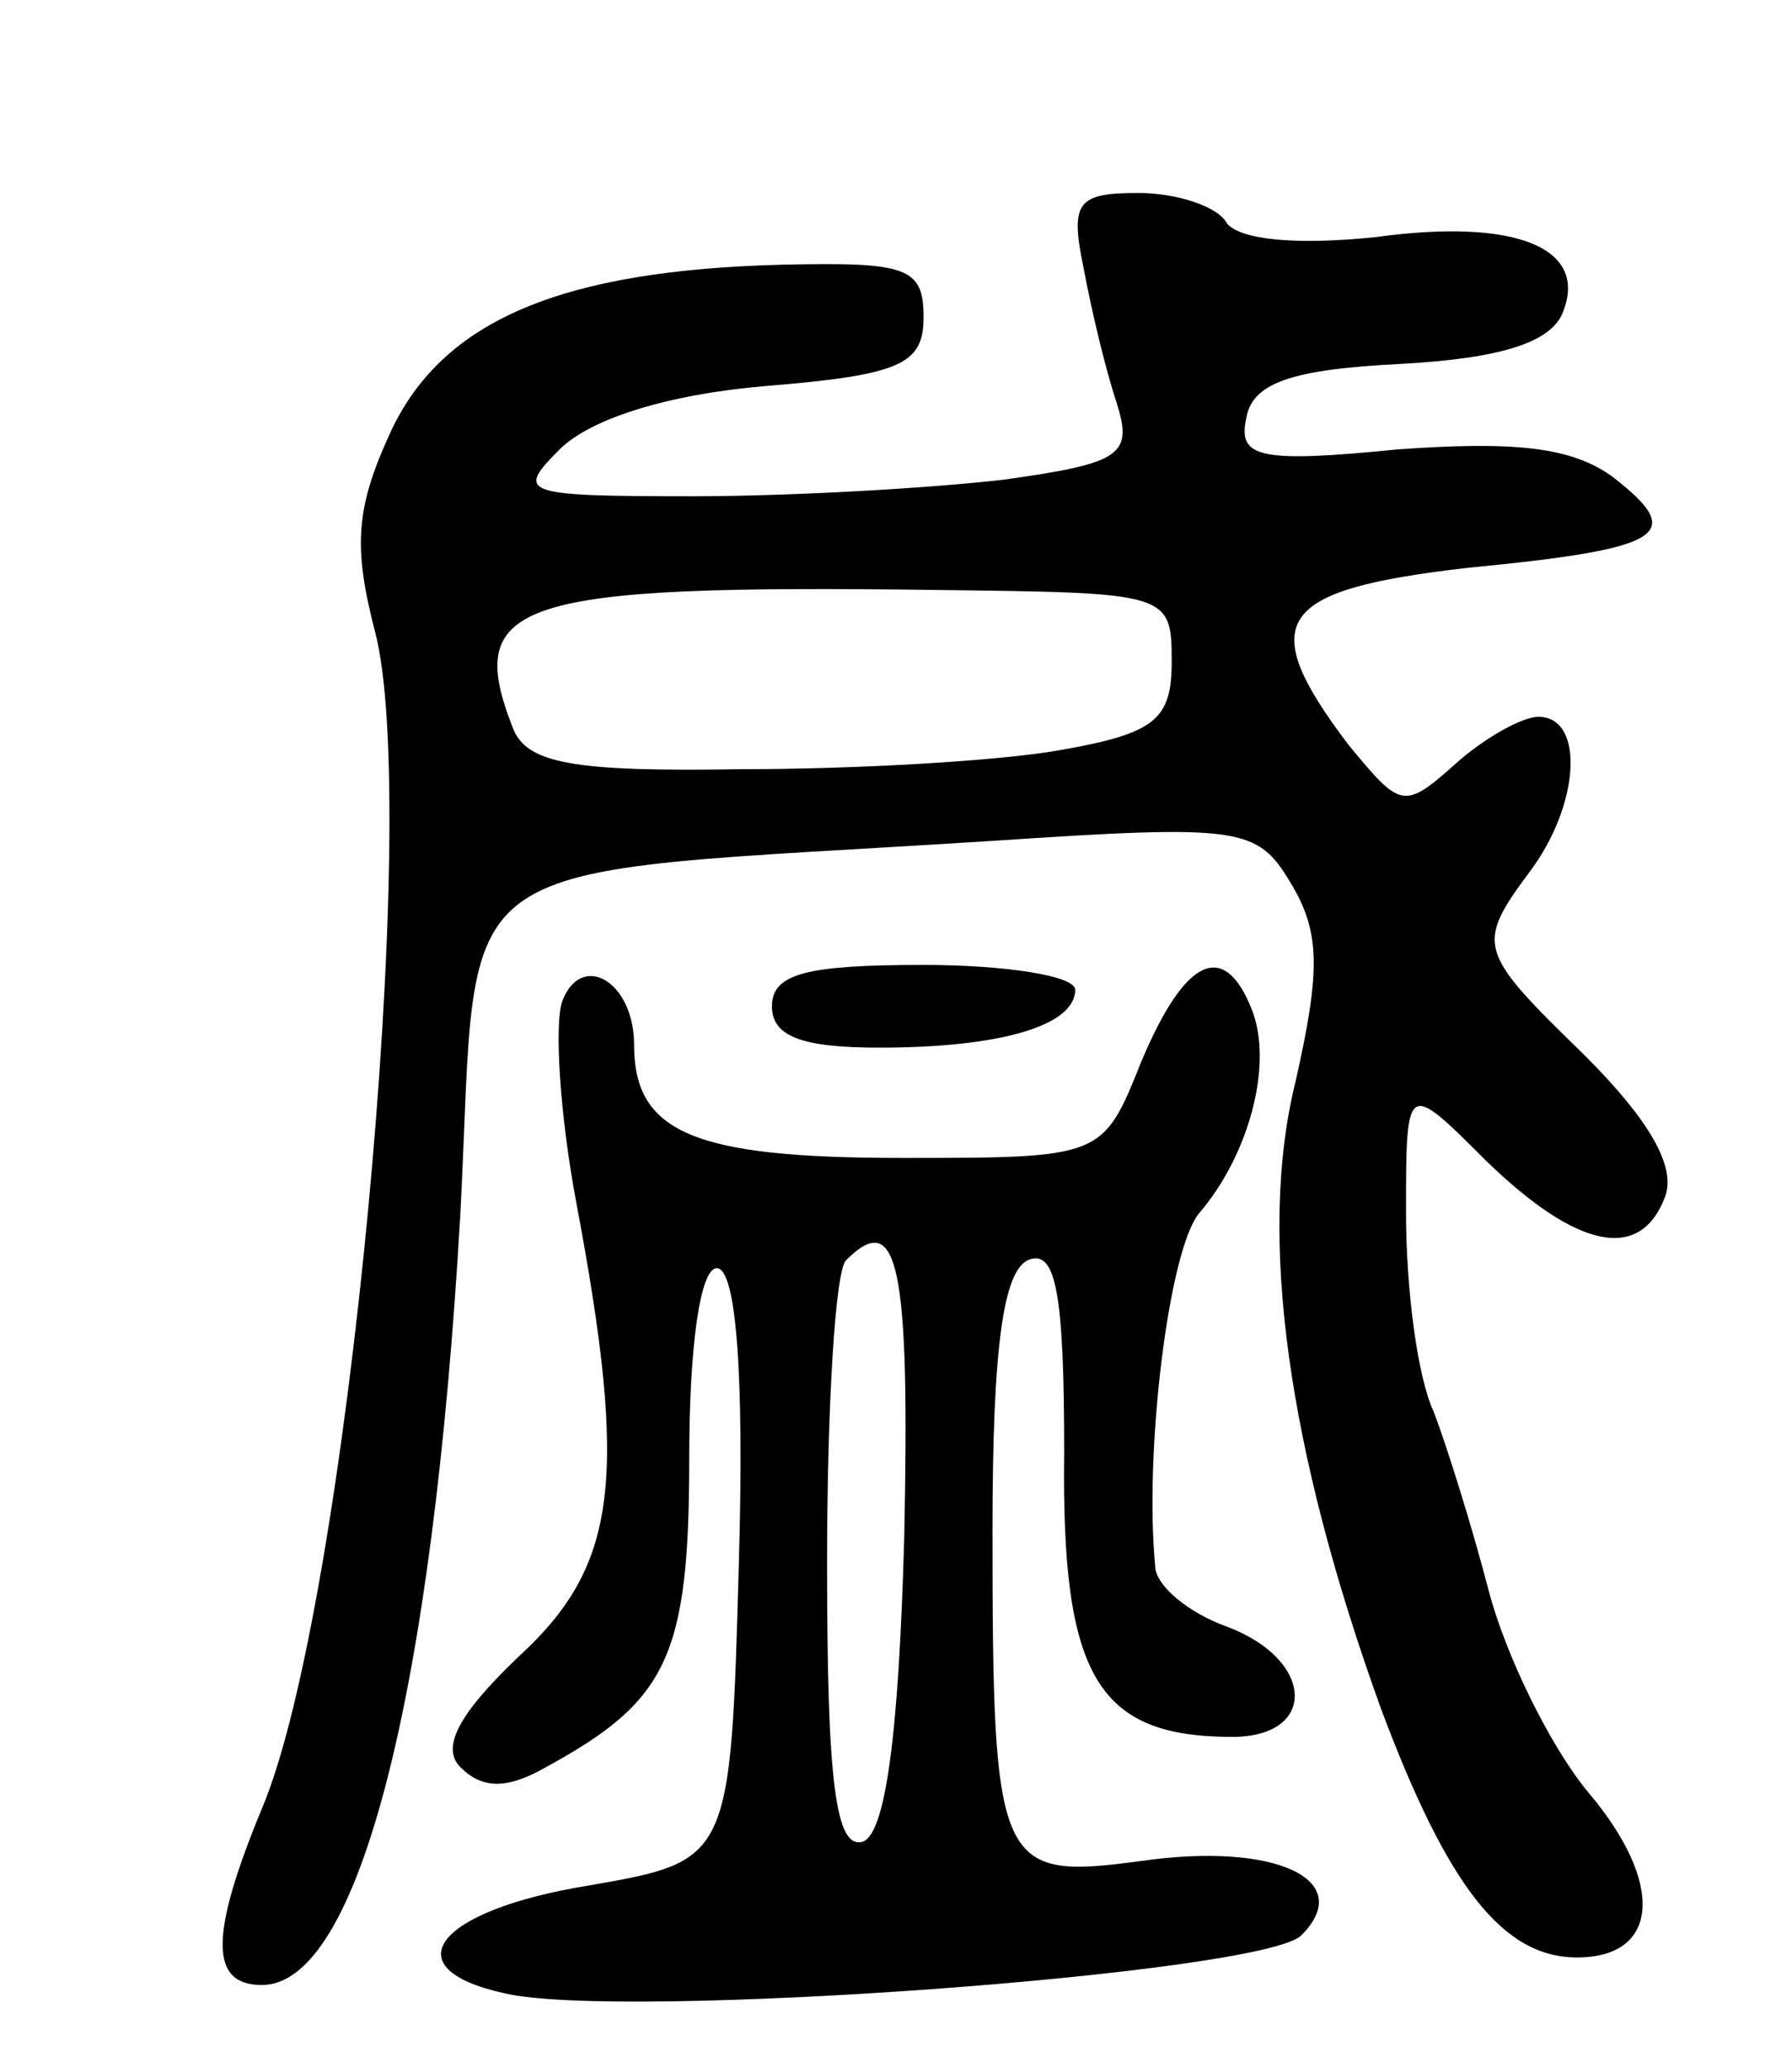 <svg version="1.0" xmlns="http://www.w3.org/2000/svg"
 width="65pt" height="75pt" viewBox="0 0 65 75"
 preserveAspectRatio="xMidYMid meet">
<g transform="translate(0,75) scale(0.1,-0.1)"
fill="#000000" stroke="none">
<path d="M393 653 c3 -16 8 -37 12 -49 6 -19 2 -22 -41 -28 -26 -3 -76 -6
-113 -6 -62 0 -64 1 -48 17 11 11 39 20 75 23 49 4 57 8 57 25 0 18 -6 20 -51
19 -80 -2 -123 -20 -142 -60 -13 -28 -14 -42 -6 -73 17 -64 -10 -354 -41 -427
-19 -46 -19 -64 0 -64 35 0 62 105 72 280 7 135 -11 122 193 135 90 6 96 5
108 -15 11 -18 11 -32 2 -72 -14 -56 -3 -134 31 -228 24 -64 44 -90 71 -90 30
0 32 27 4 60 -14 17 -30 50 -36 73 -6 23 -15 52 -20 65 -6 13 -10 45 -10 72 0
48 0 48 29 19 33 -32 56 -37 65 -13 4 11 -6 28 -29 51 -39 38 -40 40 -20 67
18 24 20 56 3 56 -6 0 -20 -8 -30 -17 -19 -17 -20 -16 -39 7 -34 45 -26 56 43
64 72 7 80 12 53 33 -15 11 -36 13 -78 10 -50 -5 -58 -3 -55 11 2 13 16 18 56
20 37 2 55 8 59 19 9 23 -17 34 -68 27 -29 -3 -49 -1 -54 5 -3 6 -18 11 -32
11 -22 0 -25 -3 -20 -27z m32 -143 c0 -21 -6 -26 -40 -32 -22 -4 -74 -7 -116
-7 -61 -1 -78 2 -83 15 -18 46 1 52 154 50 84 -1 85 -1 85 -26z"/>
<path d="M204 387 c-3 -8 -1 -41 5 -73 19 -101 15 -132 -21 -165 -22 -21 -28
-33 -21 -40 8 -8 17 -8 31 0 44 24 52 40 52 112 0 41 4 69 10 69 7 0 10 -38 8
-107 -3 -108 -3 -108 -55 -117 -55 -9 -71 -30 -30 -39 42 -10 275 7 289 21 20
20 -9 34 -58 27 -52 -7 -54 -3 -54 120 0 67 4 94 13 98 10 4 13 -12 13 -70 -1
-81 12 -103 61 -103 31 0 30 28 -2 40 -14 5 -26 15 -26 22 -4 42 5 115 16 128
18 21 27 54 19 74 -10 25 -24 19 -40 -19 -14 -35 -14 -35 -87 -35 -75 0 -97 9
-97 41 0 23 -19 34 -26 16z m124 -194 c-2 -74 -7 -108 -15 -111 -10 -3 -13 22
-13 101 0 57 3 107 7 110 19 19 23 -3 21 -100z"/>
<path d="M280 385 c0 -11 11 -15 39 -15 44 0 71 8 71 21 0 5 -25 9 -55 9 -42
0 -55 -3 -55 -15z"/>
</g>
</svg>
